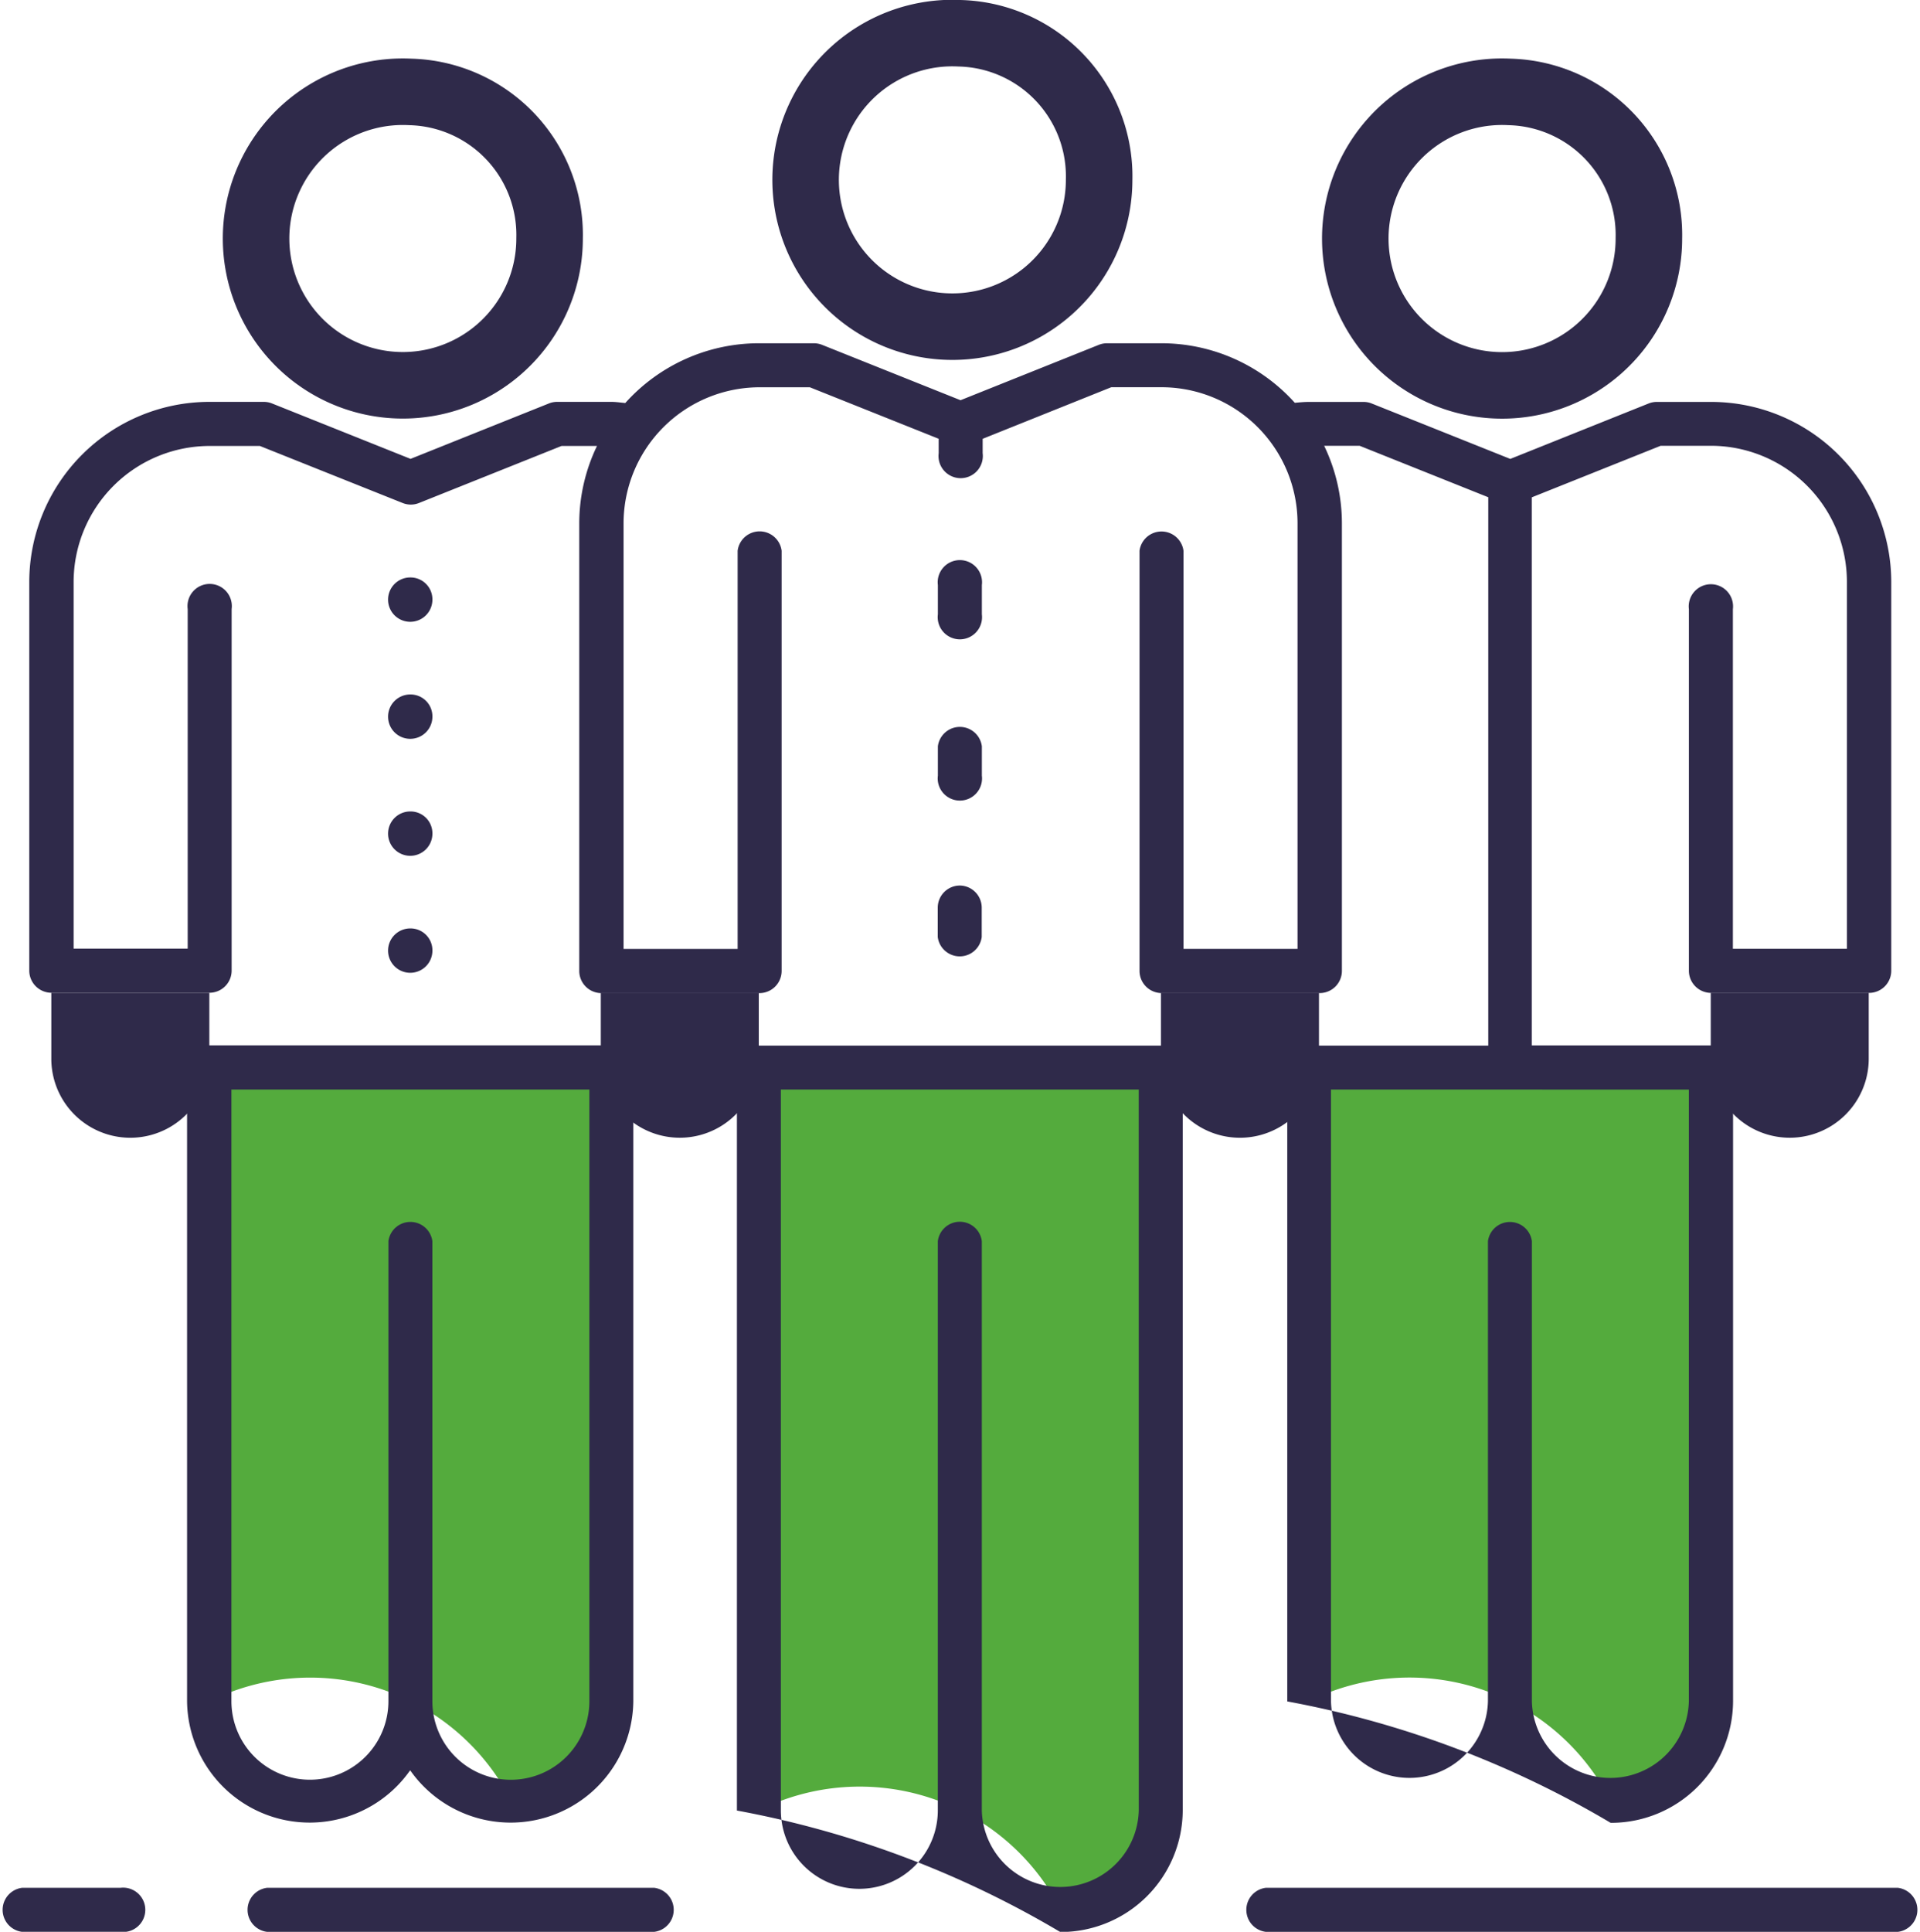 <svg xmlns="http://www.w3.org/2000/svg" width="43.292" height="43.547" viewBox="0 0 43.292 43.547"><defs><style>.a{fill:#54ab3d;}.b{fill:#2f2a4a;}.c{fill:none;stroke:#2f2a4a;stroke-miterlimit:10;stroke-width:1.5px;}</style></defs><g transform="translate(0 0.75)"><g transform="translate(4.726 23.316)"><path class="a" d="M719.951,542.158v14.284a5.086,5.086,0,0,1,6.8,2.242,2.254,2.254,0,0,0,2.266-2.242V542.158Z" transform="translate(-695.165 -542.158)"/><path class="a" d="M683.31,556.443a5.087,5.087,0,0,1,6.8,2.242,2.254,2.254,0,0,0,2.265-2.242V542.158H683.31Z" transform="translate(-683.31 -542.158)"/><path class="a" d="M701.626,558.9a5.088,5.088,0,0,1,6.8,2.241,2.253,2.253,0,0,0,2.265-2.241V542.158h-9.062Z" transform="translate(-689.236 -542.158)"/></g><g transform="translate(0 6.985)"><path class="b" d="M687.6,557.769a2.766,2.766,0,0,0,5.027-1.563V541.921a.5.5,0,0,0-.5-.5h-9.062a.5.5,0,0,0-.5.5v14.284a2.765,2.765,0,0,0,5.026,1.563Zm-4.035-1.563V542.417h8.071v13.789a1.77,1.77,0,0,1-3.54,0V545.834a.5.5,0,0,0-.991,0v10.371a1.77,1.77,0,0,1-3.54,0Z" transform="translate(-678.347 -525.591)"/><path class="b" d="M710.451,541.426H701.39a.5.5,0,0,0-.5.5v16.744a22.156,22.156,0,0,1,7.291,2.738,2.753,2.753,0,0,0,2.761-2.738V541.921A.5.5,0,0,0,710.451,541.426Zm-.5,17.239a1.77,1.77,0,0,1-3.539,0V545.834a.5.5,0,0,0-.992,0v12.831a1.769,1.769,0,0,1-3.539,0V542.417h8.069Z" transform="translate(-684.274 -525.591)"/><path class="b" d="M677.8,532.66h3.563a.5.5,0,0,0,.5-.5v-8.149a.5.5,0,1,0-.991,0v7.654h-2.572V523.4a3.07,3.07,0,0,1,3.067-3.066h1.133l3.219,1.286a.494.494,0,0,0,.368,0l3.214-1.286h.8a4.023,4.023,0,0,0-.4,1.745v10.089a.5.5,0,0,0,.5.5h3.563a.5.5,0,0,0,.5-.5v-9.472a.5.5,0,0,0-.992,0v8.976h-2.572v-9.594a3.071,3.071,0,0,1,3.068-3.067h1.132l2.905,1.161v.325a.5.5,0,1,0,.992,0v-.324l2.9-1.163h1.133a3.07,3.07,0,0,1,3.067,3.067v9.594h-2.572v-8.976a.5.5,0,0,0-.991,0v9.472a.5.5,0,0,0,.5.5h3.563a.5.5,0,0,0,.5-.5V522.075a4.025,4.025,0,0,0-.4-1.745h.8l2.9,1.16v12.361h-4.032a.5.5,0,0,0-.5.5v14.284a22.183,22.183,0,0,1,7.292,2.737,2.752,2.752,0,0,0,2.76-2.737V534.347a.5.5,0,0,0-.5-.5h-4.038V521.492l2.905-1.162h1.133a3.07,3.07,0,0,1,3.067,3.066v8.272h-2.571v-7.654a.5.5,0,1,0-.992,0v8.149a.5.5,0,0,0,.5.5h3.563a.5.5,0,0,0,.5-.5V523.4a4.064,4.064,0,0,0-4.059-4.059h-1.229a.49.49,0,0,0-.184.036l-3.118,1.249-3.124-1.249a.487.487,0,0,0-.184-.036h-1.228c-.109,0-.216.01-.323.02a4.045,4.045,0,0,0-3.006-1.342h-1.228a.5.5,0,0,0-.184.035l-3.119,1.249-3.123-1.249a.5.5,0,0,0-.184-.035H693.75a4.046,4.046,0,0,0-3.011,1.347c-.1-.009-.206-.026-.312-.026H689.2a.487.487,0,0,0-.184.036l-3.119,1.249-3.123-1.249a.491.491,0,0,0-.184-.036h-1.228A4.064,4.064,0,0,0,677.3,523.4v8.767A.5.5,0,0,0,677.8,532.66Zm36.92,2.183v13.789a1.77,1.77,0,0,1-3.539,0V538.26a.5.5,0,0,0-.991,0v10.371a1.77,1.77,0,0,1-3.539,0V534.842Z" transform="translate(-676.64 -518.016)"/><path class="b" d="M689.765,533.623a.5.5,0,1,0,.5.5A.493.493,0,0,0,689.765,533.623Z" transform="translate(-680.515 -523.066)"/><path class="b" d="M689.765,525.825a.5.5,0,1,0,.5.5A.494.494,0,0,0,689.765,525.825Z" transform="translate(-680.515 -520.543)"/><path class="b" d="M689.765,529.724a.5.5,0,1,0,.5.5A.493.493,0,0,0,689.765,529.724Z" transform="translate(-680.515 -521.804)"/><path class="b" d="M689.765,537.521a.5.5,0,1,0,.5.5A.493.493,0,0,0,689.765,537.521Z" transform="translate(-680.515 -524.327)"/><path class="b" d="M708.578,531.214a.5.5,0,0,0-.992,0v.661a.5.5,0,1,0,.992,0Z" transform="translate(-686.439 -522.126)"/><path class="b" d="M708.083,536.092a.5.5,0,0,0-.5.5v.66a.5.5,0,0,0,.992,0v-.66A.5.5,0,0,0,708.083,536.092Z" transform="translate(-686.439 -523.865)"/><path class="b" d="M708.578,525.841a.5.5,0,1,0-.992,0v.66a.5.5,0,1,0,.992,0Z" transform="translate(-686.439 -520.387)"/><path class="b" d="M679.037,569.492H676.82a.5.5,0,0,0,0,.992h2.217a.5.5,0,1,0,0-.992Z" transform="translate(-676.324 -534.671)"/><path class="b" d="M693.72,569.492h-8.735a.5.5,0,0,0,0,.992h8.735a.5.5,0,0,0,0-.992Z" transform="translate(-678.966 -534.671)"/><path class="b" d="M732.534,569.492H718.277a.5.5,0,0,0,0,.992h14.257a.5.5,0,0,0,0-.992Z" transform="translate(-689.738 -534.671)"/></g><g transform="translate(1.157)"><path class="c" d="M725.144,509.644a3.31,3.31,0,1,0,3.139,3.3A3.226,3.226,0,0,0,725.144,509.644Z" transform="translate(-692.261 -508.322)"/><path class="c" d="M688.5,509.644a3.309,3.309,0,1,0,3.14,3.3A3.225,3.225,0,0,0,688.5,509.644Z" transform="translate(-680.405 -508.322)"/><path class="c" d="M706.818,507.69A3.309,3.309,0,1,0,709.958,511,3.226,3.226,0,0,0,706.818,507.69Z" transform="translate(-686.332 -507.69)"/><path class="b" d="M733.348,539.664v1.487a1.781,1.781,0,1,0,3.562,0v-1.487Z" transform="translate(-695.931 -518.035)"/><path class="b" d="M678.034,541.151a1.781,1.781,0,1,0,3.563,0v-1.487h-3.563Z" transform="translate(-678.034 -518.035)"/><path class="b" d="M696.351,539.664v1.487a1.781,1.781,0,1,0,3.562,0v-1.487Z" transform="translate(-683.961 -518.035)"/><path class="b" d="M715.022,541.151a1.781,1.781,0,1,0,3.563,0v-1.487h-3.563Z" transform="translate(-690.002 -518.035)"/></g></g></svg>